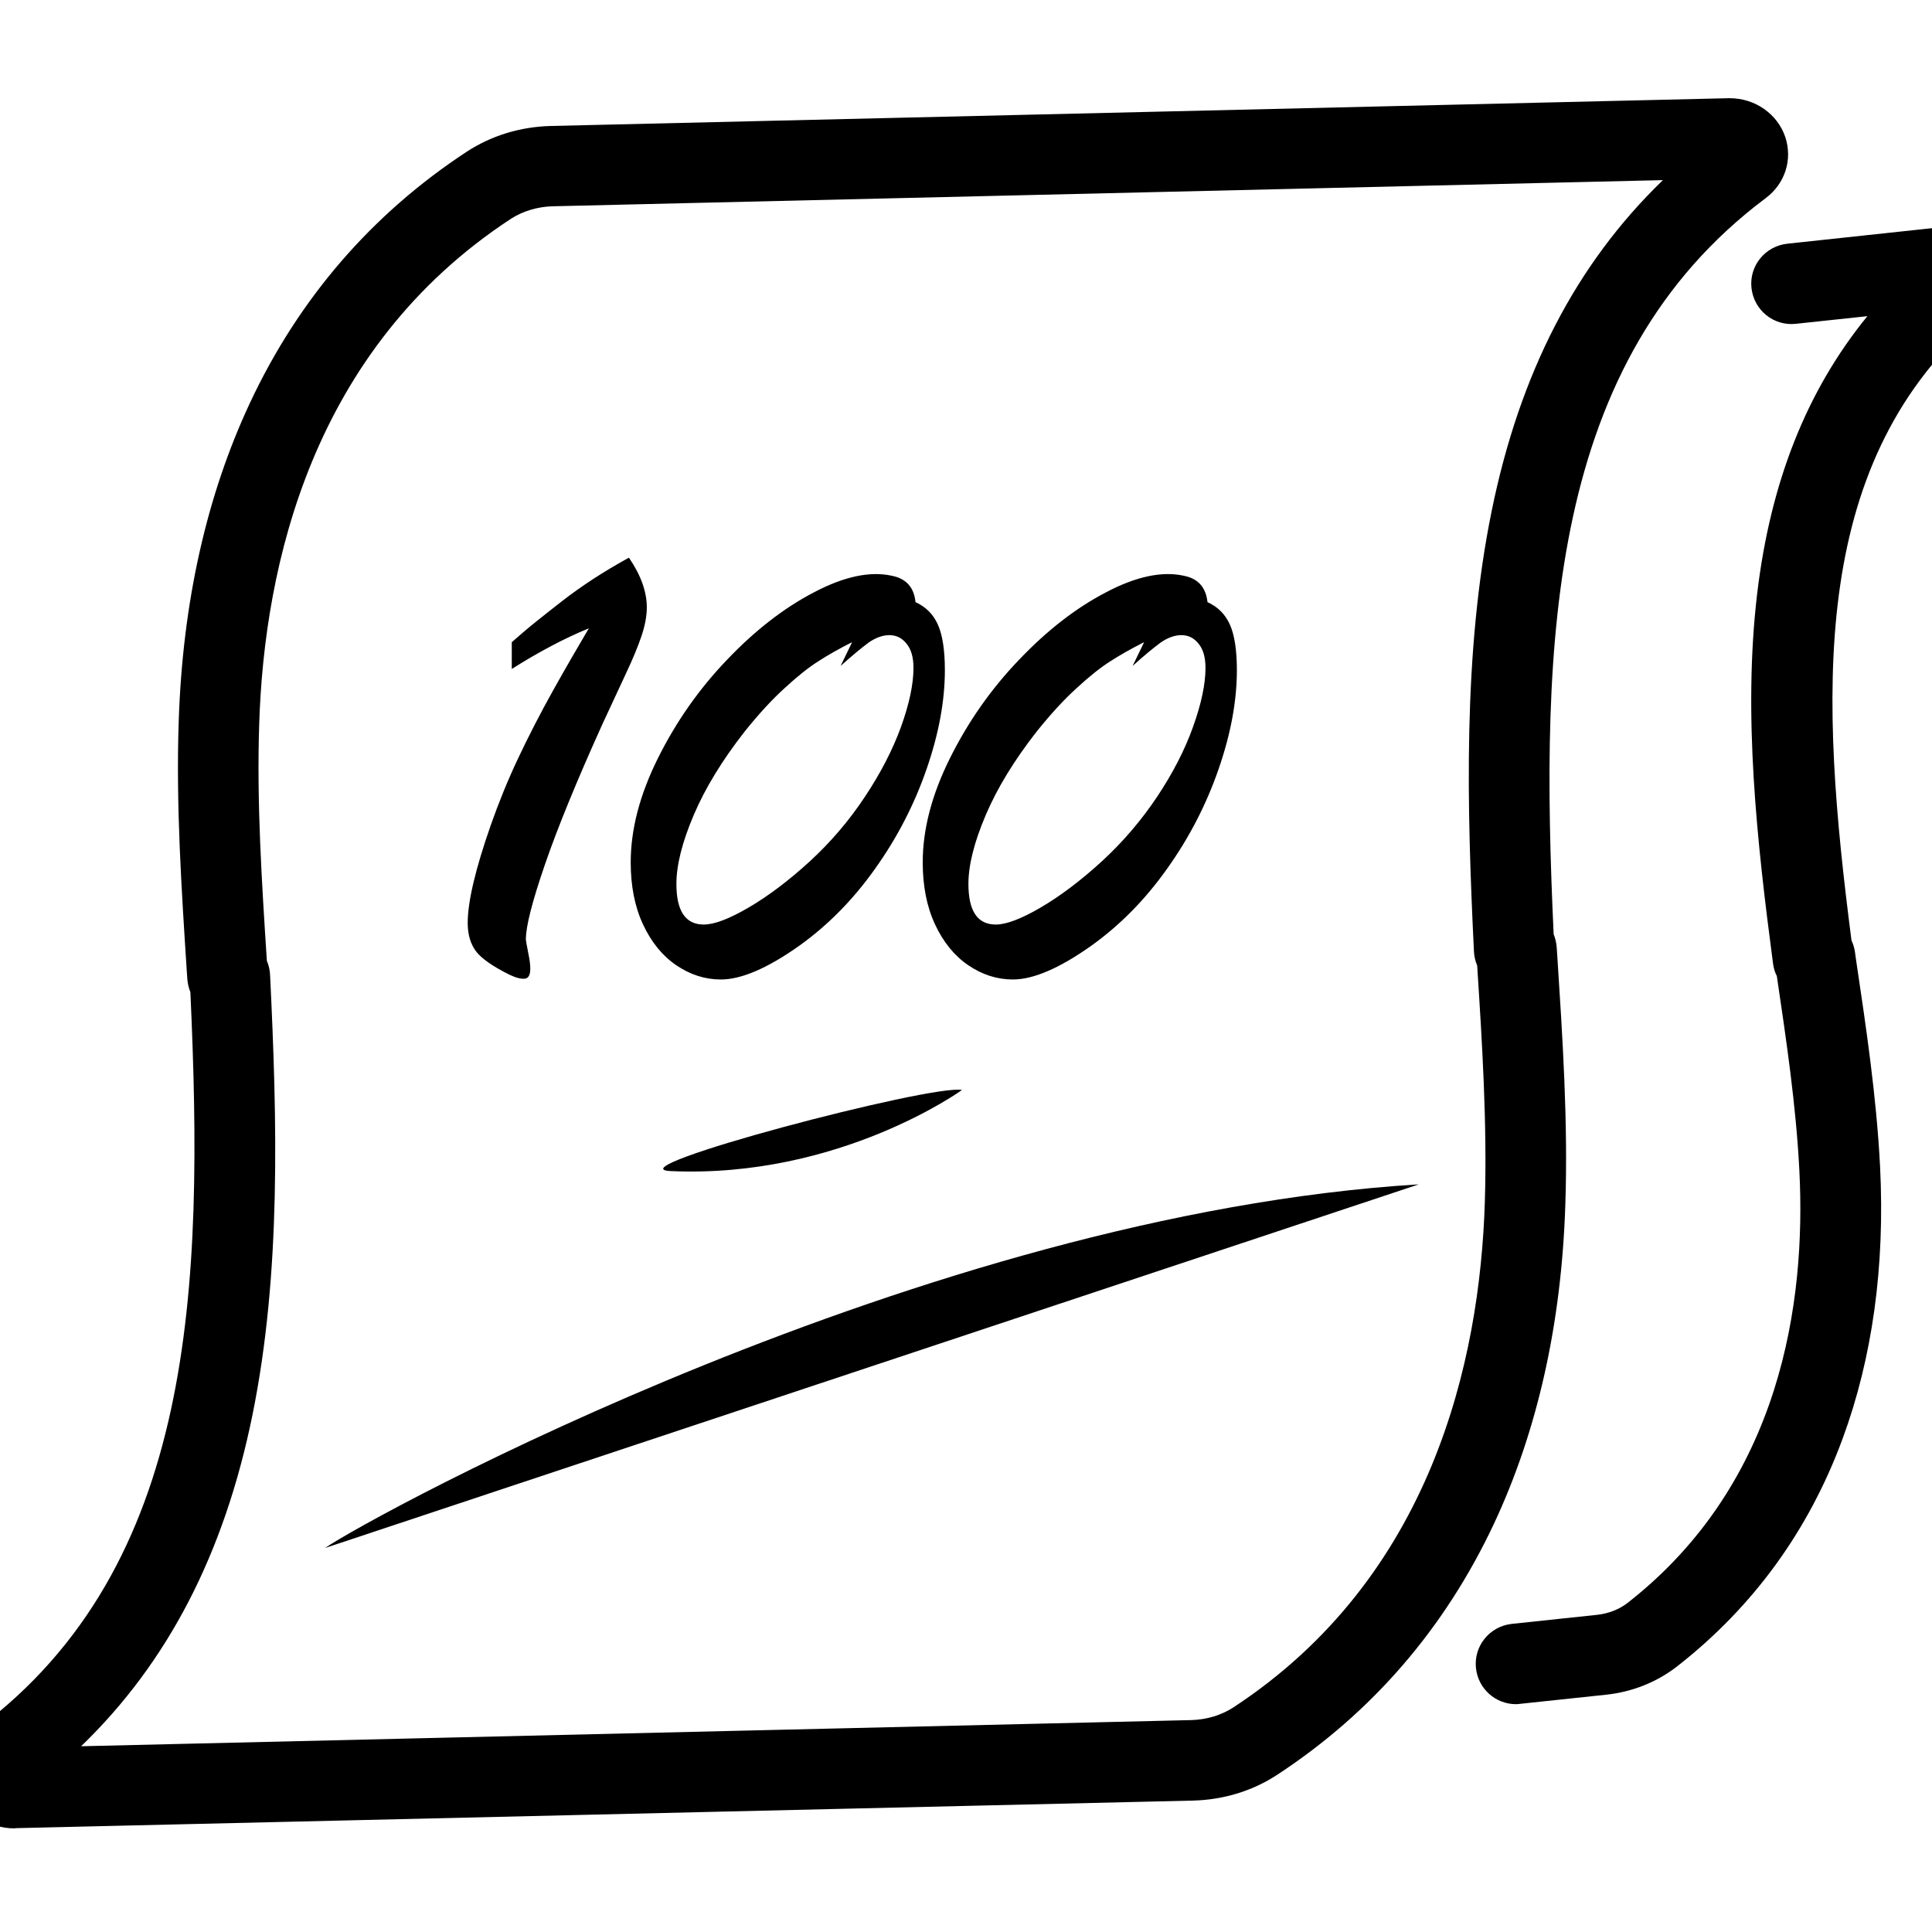 <?xml version="1.0" standalone="no"?><!DOCTYPE svg PUBLIC "-//W3C//DTD SVG 1.1//EN" "http://www.w3.org/Graphics/SVG/1.1/DTD/svg11.dtd"><svg t="1722912351424" class="icon" viewBox="0 0 1024 1024" version="1.1" xmlns="http://www.w3.org/2000/svg" p-id="3003" xmlns:xlink="http://www.w3.org/1999/xlink" width="128" height="128"><path d="M803.52 903.253c-10.773 0-20.053-8.107-21.227-19.093-1.28-11.733 7.253-22.187 18.987-23.467l45.227-4.8c5.973-0.64 11.733-2.88 16.107-6.293 81.707-63.787 94.613-159.787 91.093-229.013-1.707-34.24-6.933-69.333-11.947-103.253-1.067-2.027-1.707-4.267-2.027-6.72-8.427-63.893-16-131.627-8.427-195.733 7.04-59.307 26.24-107.84 58.453-147.307l-37.973 4.053c-11.733 1.28-22.187-7.253-23.467-18.987-1.28-11.733 7.253-22.187 18.987-23.467l76.48-8.213c12.907-1.387 24.96 5.44 30.08 16.853 4.907 10.987 2.027 23.893-7.147 32-88.427 78.507-82.027 200-65.387 328.64 0.853 1.813 1.493 3.84 1.813 5.973l0.533 3.84c5.333 35.733 10.88 72.747 12.8 109.973 2.667 52.907-4.053 101.547-19.947 144.533-17.92 48.533-47.36 88.96-87.467 120.32-10.773 8.427-23.787 13.653-37.867 15.147l-45.227 4.8c-0.96 0.107-1.707 0.213-2.453 0.213z" p-id="3004"></path><path d="M7.467 969.067c-13.44 0-25.28-8.32-29.44-20.587-3.947-11.947 0.107-24.747 10.453-32.427 115.2-86.293 119.573-233.493 112.427-390.187-0.853-2.133-1.387-4.373-1.6-6.72l-0.32-4.587c-2.773-43.093-5.76-87.787-4.267-132.16 2.027-62.827 14.72-119.68 37.76-168.853 25.92-55.36 64.64-100.16 114.88-133.12 13.013-8.533 28.373-13.227 44.48-13.653l624.213-14.72h0.747c13.44 0 25.28 8.32 29.44 20.587 3.947 11.947-0.107 24.747-10.453 32.427C820.693 191.36 816.213 338.453 823.467 495.147c0.853 2.133 1.387 4.373 1.6 6.72l0.32 4.693c2.773 43.093 5.76 87.68 4.267 132.053-2.027 62.827-14.72 119.68-37.76 168.853-26.027 55.467-64.64 100.267-114.987 133.227-13.013 8.533-28.373 13.227-44.48 13.653L8.32 968.96c-0.32 0.107-0.533 0.107-0.853 0.107z m133.973-459.84c0.96 2.347 1.6 4.8 1.707 7.467 3.733 76.8 5.973 158.187-9.387 233.493-14.933 73.28-44.8 130.987-90.773 175.36l588.48-13.867c8-0.213 15.787-2.56 22.08-6.613 105.387-69.013 130.773-183.68 133.44-267.733 1.28-41.493-1.387-84.16-4.053-125.547-0.96-2.347-1.6-4.8-1.707-7.467-3.733-76.8-5.973-158.187 9.387-233.493 14.933-73.28 44.8-130.987 90.773-175.36l-588.48 13.867c-8 0.213-15.787 2.56-22.08 6.613-105.387 69.013-130.773 183.68-133.44 267.733-1.387 41.6 1.387 84.267 4.053 125.547z" p-id="3005"></path><path d="M271.253 354.56v-14.187c4.16-3.627 8.32-7.253 12.587-10.667 4.267-3.413 8.96-7.147 14.187-11.2s10.667-7.893 16.213-11.52c5.547-3.627 11.947-7.467 19.093-11.413 6.293 9.173 9.493 18.027 9.493 26.347 0 4.587-0.96 9.707-2.88 15.36-1.92 5.653-4.587 12.053-8 19.307-3.413 7.253-7.573 16.32-12.693 27.307-13.547 29.973-23.68 54.72-30.4 74.24s-10.133 32.747-10.133 39.787c0 0.533 0.427 2.773 1.173 6.72 0.853 3.947 1.173 6.827 1.173 8.747 0 3.307-0.96 5.12-2.88 5.333-1.92 0.213-4.587-0.427-8-2.027-8.853-4.373-14.827-8.533-17.813-12.373-2.987-3.947-4.48-8.96-4.48-15.147 0-11.2 4.053-28.48 12.267-51.947 4.16-11.84 8.96-23.68 14.507-35.413 5.547-11.733 11.627-23.573 18.347-35.627 6.72-12.053 13.12-23.04 19.093-33.173-13.013 5.333-26.667 12.587-40.853 21.547zM485.227 319.147c5.44 2.453 9.387 6.4 11.84 11.84 2.453 5.44 3.733 13.547 3.733 24.213 0 16.213-3.2 33.707-9.707 52.48s-15.573 36.373-27.307 52.8c-11.627 16.427-25.067 29.973-40.107 40.747-16.853 11.947-30.72 17.92-41.6 17.92-8.427 0-16.32-2.56-23.68-7.573-7.36-5.013-13.227-12.267-17.6-21.653s-6.507-20.373-6.507-32.853c0-17.493 4.8-35.84 14.4-55.147s21.76-36.693 36.587-52.16c14.827-15.573 30.187-27.52 46.187-35.84 16-8.427 29.76-11.307 41.28-8.747 7.573 1.493 11.733 6.187 12.48 13.973z m-39.68 33.813l6.08-12.587c-6.827 3.413-12.8 6.827-17.92 10.133-5.227 3.307-11.093 8-17.813 14.187-6.72 6.08-13.76 13.76-21.12 22.933-11.947 15.253-21.013 30.08-27.093 44.373-6.08 14.293-9.173 26.453-9.173 36.48 0 14.4 4.8 21.547 14.507 21.547 5.547 0 13.44-2.987 23.68-8.96 10.24-5.973 21.227-14.187 32.64-24.64 10.987-10.133 20.693-21.44 29.013-34.027 8.32-12.48 14.72-24.853 19.2-37.12 4.373-12.16 6.613-22.613 6.613-31.253 0-5.547-1.173-9.813-3.627-12.8-2.453-3.093-5.44-4.587-9.173-4.587-3.413 0-7.147 1.28-10.987 3.947-3.733 2.773-8.64 6.827-14.827 12.373zM640 319.147c5.44 2.453 9.387 6.4 11.84 11.84 2.453 5.44 3.733 13.547 3.733 24.213 0 16.213-3.2 33.707-9.707 52.48s-15.573 36.373-27.307 52.8c-11.627 16.427-25.067 29.973-40.107 40.747-16.853 11.947-30.72 17.92-41.6 17.92-8.427 0-16.32-2.56-23.68-7.573-7.36-5.013-13.227-12.267-17.6-21.653s-6.507-20.373-6.507-32.853c0-17.493 4.8-35.84 14.4-55.147s21.76-36.693 36.587-52.16c14.827-15.573 30.187-27.52 46.187-35.84 16-8.427 29.76-11.307 41.28-8.747 7.573 1.493 11.627 6.187 12.48 13.973z m-39.68 33.813l6.08-12.587c-6.827 3.413-12.8 6.827-17.92 10.133-5.227 3.307-11.093 8-17.813 14.187-6.72 6.08-13.76 13.76-21.12 22.933-11.947 15.253-21.013 30.08-27.093 44.373-6.08 14.293-9.173 26.453-9.173 36.48 0 14.4 4.8 21.547 14.507 21.547 5.547 0 13.44-2.987 23.68-8.96 10.24-5.973 21.227-14.187 32.64-24.64 10.987-10.133 20.693-21.44 29.12-34.027 8.32-12.48 14.72-24.853 19.093-37.12 4.373-12.16 6.613-22.613 6.613-31.253 0-5.547-1.173-9.813-3.627-12.8-2.453-3.093-5.44-4.587-9.173-4.587-3.413 0-7.147 1.28-10.987 3.947-3.733 2.773-8.747 6.827-14.827 12.373z" p-id="3006"></path><path d="M355.413 620.693c-31.573-1.387 138.56-46.187 154.453-42.987 0.107 0-65.173 47.04-154.453 42.987zM172.267 820.48c25.493-17.493 316.907-176.747 579.733-192.747" p-id="3007"></path></svg>